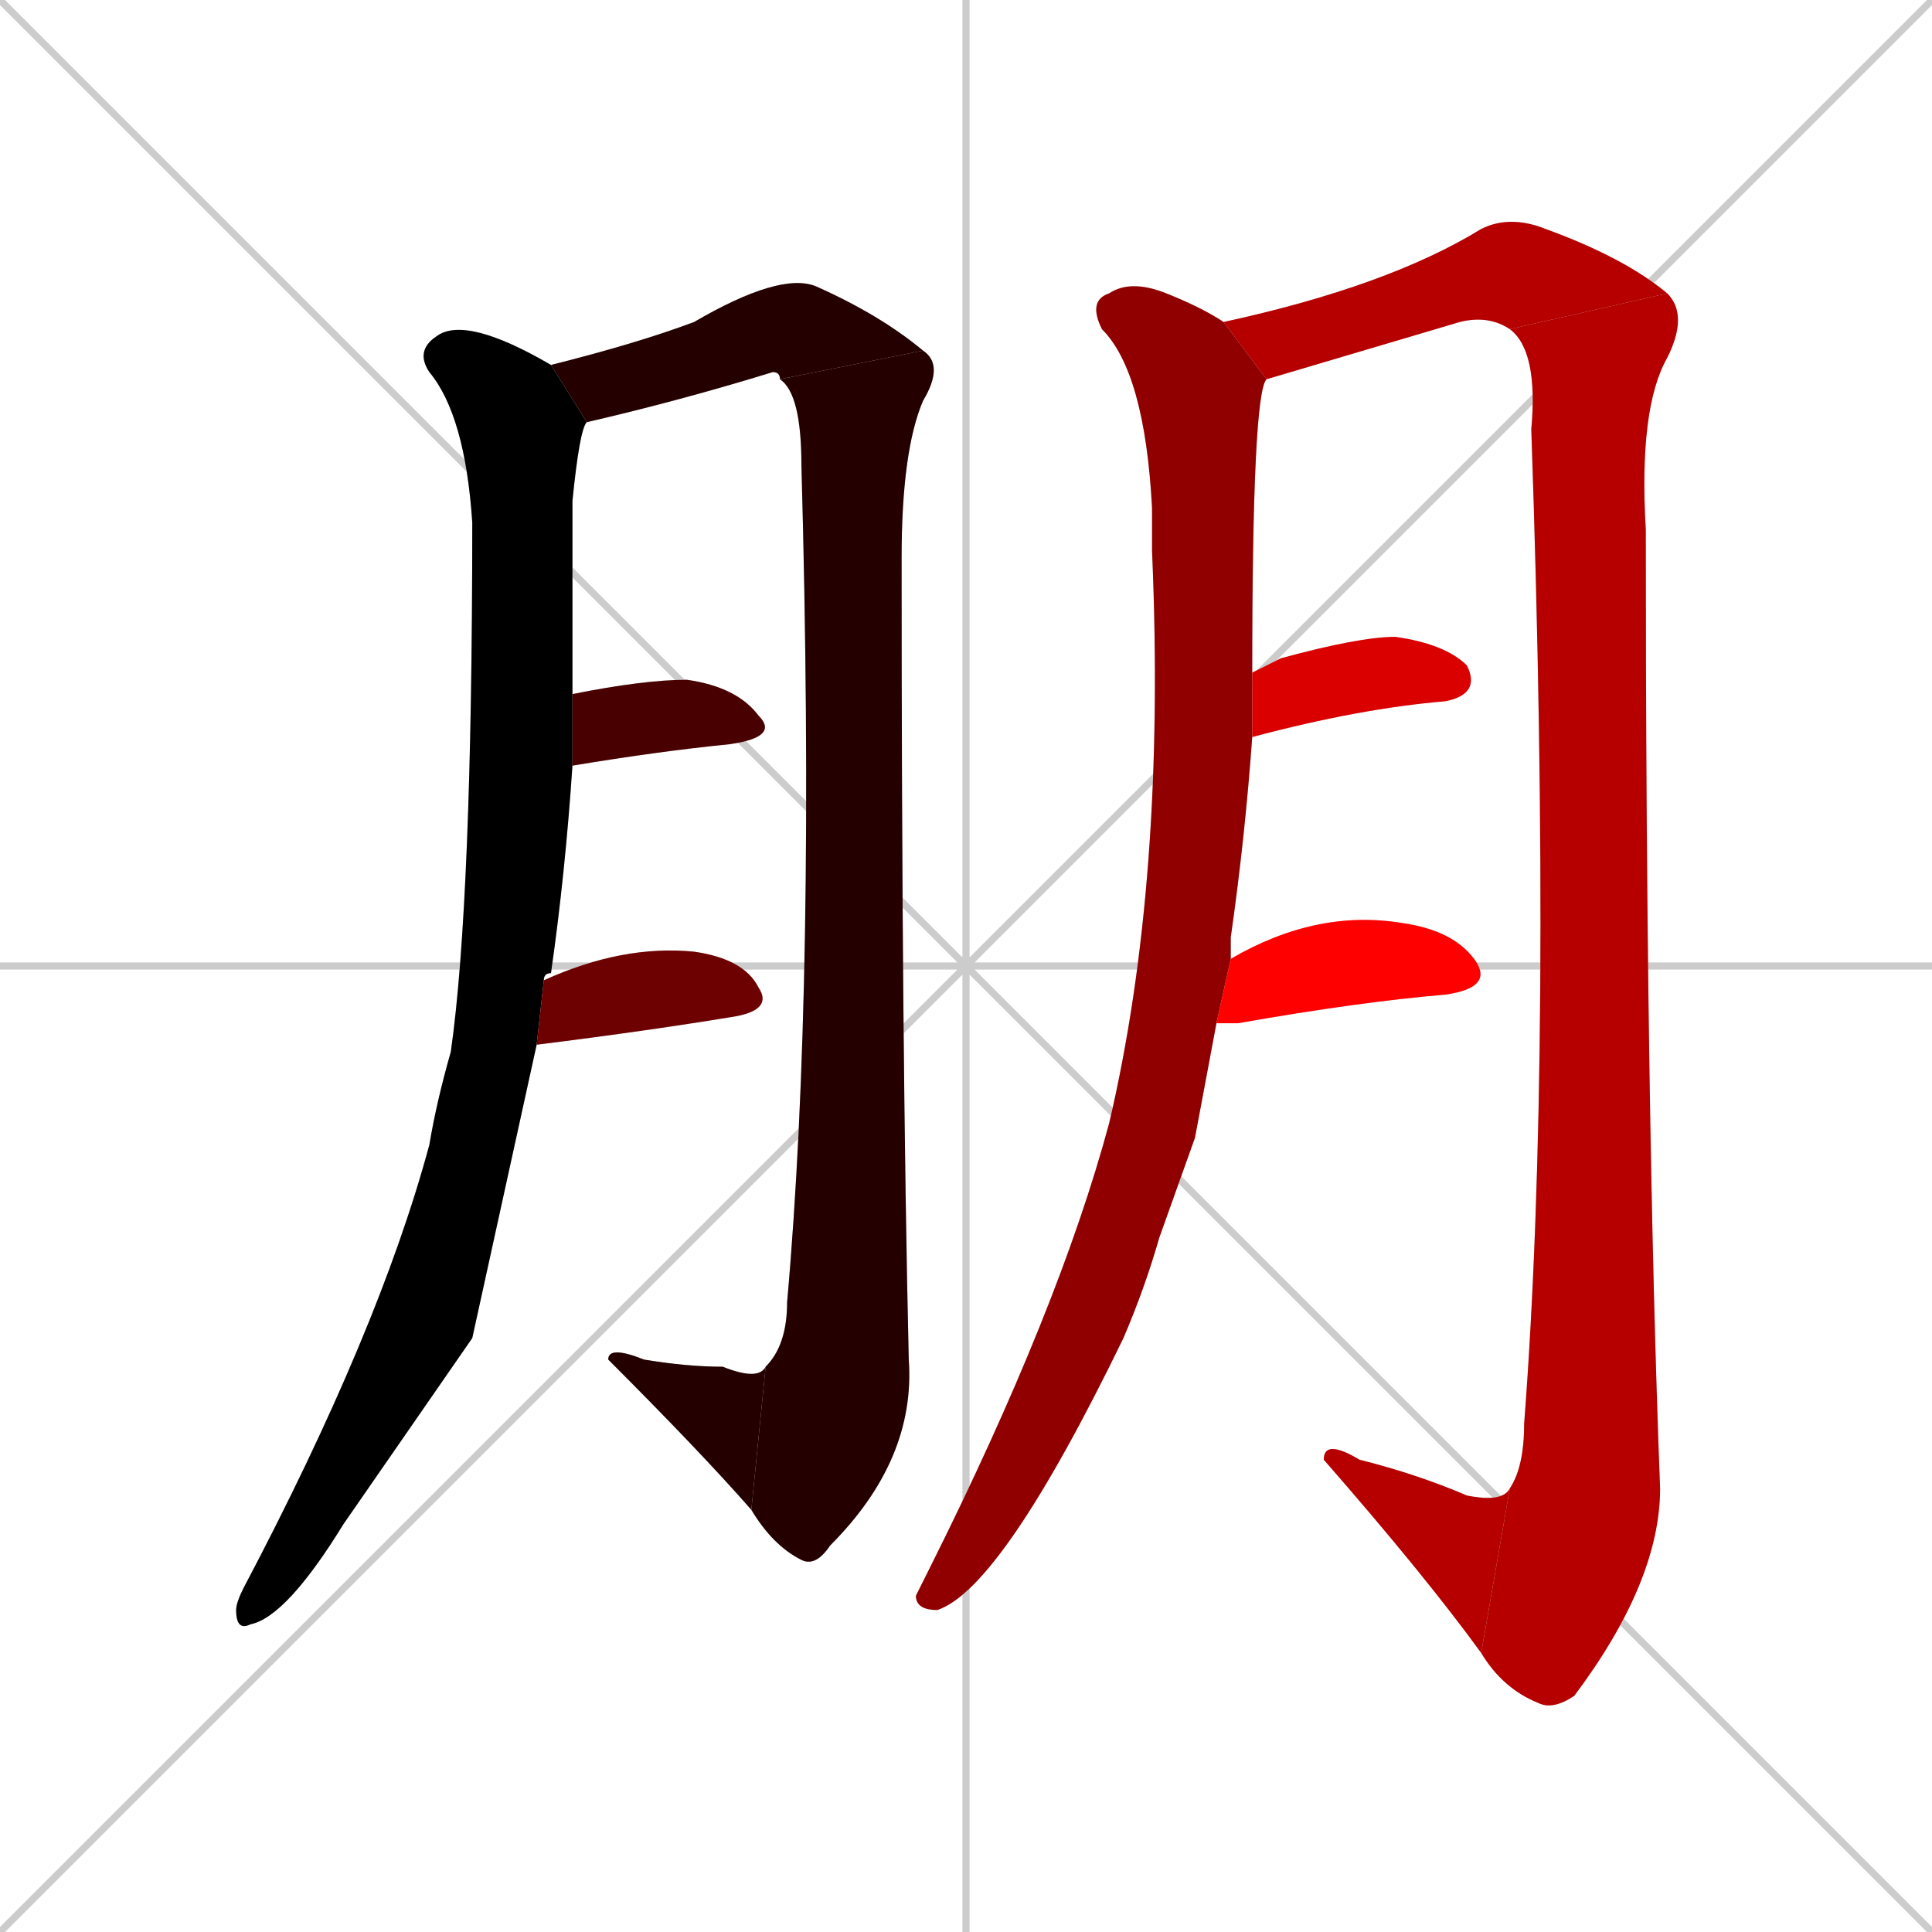 <svg xmlns="http://www.w3.org/2000/svg" xmlns:xlink="http://www.w3.org/1999/xlink" width="270" height="270"><path d="M 0 0 L 270 270 M 270 0 L 0 270 M 135 0 L 135 270 M 0 135 L 270 135" stroke="#CCCCCC" /><path d="M 66 187 L 48 213 Q 40 226 35 227 Q 33 228 33 225 Q 33 224 34 222 Q 53 186 60 160 Q 61 154 63 147 Q 66 126 66 73 Q 65 58 60 52 Q 58 49 61 47 Q 65 44 77 51 L 82 59 Q 81 60 80 70 Q 80 91 80 97 L 80 107 Q 79 122 77 136 Q 76 136 76 137 L 75 146" fill="#CCCCCC"/><path d="M 77 51 Q 89 48 97 45 Q 109 38 114 40 Q 123 44 129 49 L 109 53 Q 109 52 108 52 Q 95 56 82 59" fill="#CCCCCC"/><path d="M 129 49 Q 132 51 129 56 Q 126 63 126 78 Q 126 147 127 190 Q 128 204 116 216 Q 114 219 112 218 Q 108 216 105 211 L 107 191 Q 110 188 110 182 Q 114 137 112 65 Q 112 55 109 53" fill="#CCCCCC"/><path d="M 105 211 Q 98 203 85 190 Q 85 188 90 190 Q 96 191 101 191 Q 106 193 107 191" fill="#CCCCCC"/><path d="M 80 97 Q 90 95 96 95 Q 103 96 106 100 Q 109 103 102 104 Q 92 105 80 107" fill="#CCCCCC"/><path d="M 76 137 Q 87 132 97 133 Q 104 134 106 138 Q 108 141 103 142 Q 91 144 75 146" fill="#CCCCCC"/><path d="M 167 159 L 162 173 Q 160 180 157 187 Q 140 222 131 225 Q 128 225 128 223 Q 129 221 130 219 Q 148 183 155 157 Q 163 123 161 77 Q 161 74 161 71 Q 160 52 154 46 Q 152 42 155 41 Q 158 39 163 41 Q 168 43 171 45 L 177 53 Q 175 55 175 94 L 175 103 Q 174 117 172 131 Q 172 133 172 134 L 170 143" fill="#CCCCCC"/><path d="M 171 45 Q 194 40 207 32 Q 211 30 216 32 Q 227 36 233 41 L 211 46 Q 208 44 204 45 L 177 53" fill="#CCCCCC"/><path d="M 233 41 Q 236 44 233 50 Q 229 57 230 74 Q 230 156 232 208 Q 232 221 220 237 Q 217 239 215 238 Q 210 236 207 231 L 211 208 Q 213 205 213 199 Q 217 147 214 60 Q 215 49 211 46" fill="#CCCCCC"/><path d="M 207 231 Q 199 220 185 204 Q 185 201 190 204 Q 198 206 205 209 Q 210 210 211 208" fill="#CCCCCC"/><path d="M 175 94 Q 177 93 179 92 Q 190 89 195 89 Q 202 90 205 93 Q 207 97 202 98 Q 190 99 175 103" fill="#CCCCCC"/><path d="M 172 134 Q 184 127 196 129 Q 203 130 206 134 Q 209 138 202 139 Q 190 140 173 143 Q 171 143 170 143" fill="#CCCCCC"/><path d="M 66 187 L 48 213 Q 40 226 35 227 Q 33 228 33 225 Q 33 224 34 222 Q 53 186 60 160 Q 61 154 63 147 Q 66 126 66 73 Q 65 58 60 52 Q 58 49 61 47 Q 65 44 77 51 L 82 59 Q 81 60 80 70 Q 80 91 80 97 L 80 107 Q 79 122 77 136 Q 76 136 76 137 L 75 146" fill="#000000" /><path d="M 77 51 Q 89 48 97 45 Q 109 38 114 40 Q 123 44 129 49 L 109 53 Q 109 52 108 52 Q 95 56 82 59" fill="#240000" /><path d="M 129 49 Q 132 51 129 56 Q 126 63 126 78 Q 126 147 127 190 Q 128 204 116 216 Q 114 219 112 218 Q 108 216 105 211 L 107 191 Q 110 188 110 182 Q 114 137 112 65 Q 112 55 109 53" fill="#240000" /><path d="M 105 211 Q 98 203 85 190 Q 85 188 90 190 Q 96 191 101 191 Q 106 193 107 191" fill="#240000" /><path d="M 80 97 Q 90 95 96 95 Q 103 96 106 100 Q 109 103 102 104 Q 92 105 80 107" fill="#480000" /><path d="M 76 137 Q 87 132 97 133 Q 104 134 106 138 Q 108 141 103 142 Q 91 144 75 146" fill="#6d0000" /><path d="M 167 159 L 162 173 Q 160 180 157 187 Q 140 222 131 225 Q 128 225 128 223 Q 129 221 130 219 Q 148 183 155 157 Q 163 123 161 77 Q 161 74 161 71 Q 160 52 154 46 Q 152 42 155 41 Q 158 39 163 41 Q 168 43 171 45 L 177 53 Q 175 55 175 94 L 175 103 Q 174 117 172 131 Q 172 133 172 134 L 170 143" fill="#910000" /><path d="M 171 45 Q 194 40 207 32 Q 211 30 216 32 Q 227 36 233 41 L 211 46 Q 208 44 204 45 L 177 53" fill="#b60000" /><path d="M 233 41 Q 236 44 233 50 Q 229 57 230 74 Q 230 156 232 208 Q 232 221 220 237 Q 217 239 215 238 Q 210 236 207 231 L 211 208 Q 213 205 213 199 Q 217 147 214 60 Q 215 49 211 46" fill="#b60000" /><path d="M 207 231 Q 199 220 185 204 Q 185 201 190 204 Q 198 206 205 209 Q 210 210 211 208" fill="#b60000" /><path d="M 175 94 Q 177 93 179 92 Q 190 89 195 89 Q 202 90 205 93 Q 207 97 202 98 Q 190 99 175 103" fill="#da0000" /><path d="M 172 134 Q 184 127 196 129 Q 203 130 206 134 Q 209 138 202 139 Q 190 140 173 143 Q 171 143 170 143" fill="#ff0000" /></svg>